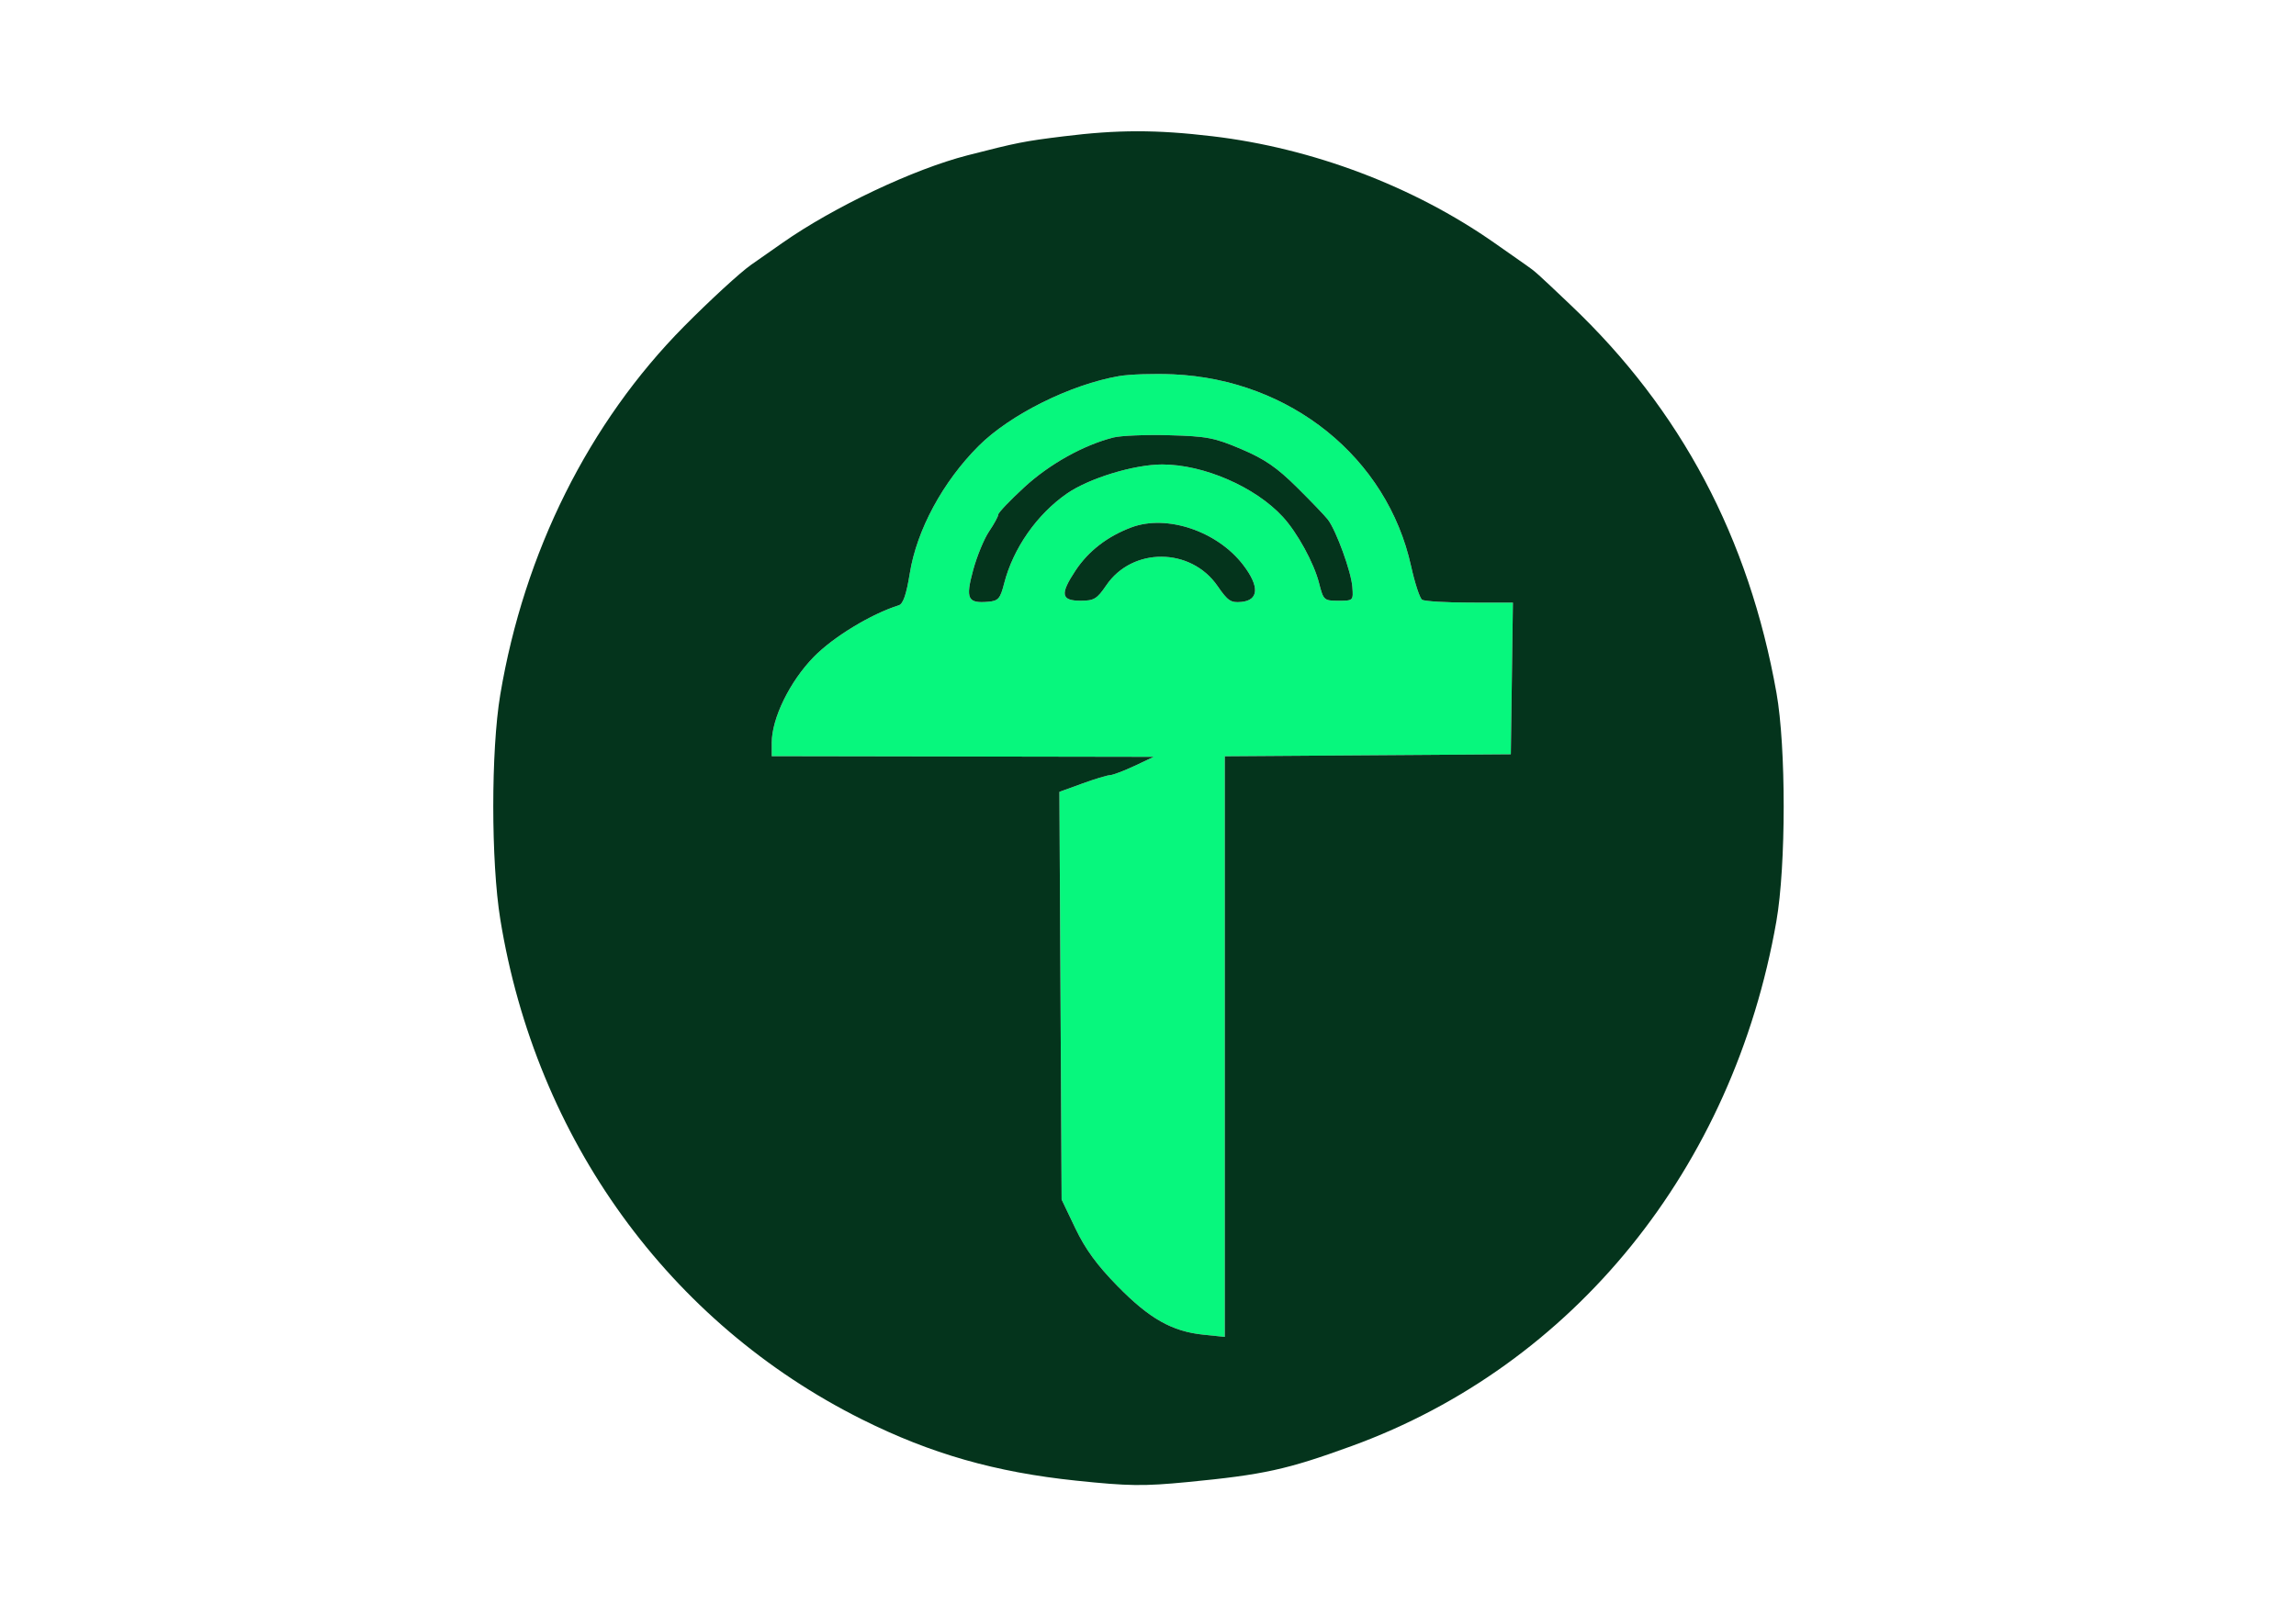 <svg xmlns="http://www.w3.org/2000/svg" width="598" height="421" viewBox="0 0 598 421" font-size="40" version="1.1"><path d="M 291.500 97.972 C 278.880 100.136, 263.064 108.003, 254.880 116.187 C 245.562 125.505, 238.781 138.050, 236.961 149.340 C 236.069 154.870, 235.226 157.327, 234.098 157.681 C 226.882 159.949, 217.052 165.918, 211.956 171.126 C 205.715 177.504, 201 187.138, 201 193.511 L 201 197 250.750 197.083 L 300.500 197.166 295.500 199.522 C 292.750 200.817, 289.871 201.905, 289.103 201.939 C 288.334 201.972, 285.053 202.967, 281.812 204.149 L 275.918 206.298 276.209 259.399 L 276.500 312.500 280.084 320 C 282.678 325.429, 285.716 329.590, 291.084 335.066 C 299.404 343.553, 305.258 346.862, 313.455 347.708 L 319 348.280 319 272.652 L 319 197.024 356.250 196.762 L 393.500 196.500 393.771 176.750 L 394.042 157 382.771 156.985 C 376.572 156.976, 371.002 156.639, 370.392 156.235 C 369.783 155.831, 368.493 151.900, 367.525 147.500 C 361.305 119.223, 336.089 98.879, 305.578 97.519 C 300.585 97.297, 294.250 97.501, 291.500 97.972 M 289.988 113.976 C 282.157 115.969, 273.314 120.909, 266.750 126.957 C 263.038 130.378, 260 133.567, 260 134.044 C 260 134.521, 258.930 136.488, 257.622 138.416 C 256.314 140.343, 254.437 144.901, 253.450 148.545 C 251.426 156.023, 252.017 157.241, 257.441 156.761 C 260.020 156.532, 260.523 155.947, 261.532 152 C 263.869 142.864, 270.056 134.005, 277.894 128.573 C 283.643 124.589, 295.396 121, 302.694 121 C 313.502 121, 326.943 126.839, 334.117 134.650 C 337.918 138.788, 342.225 146.669, 343.561 151.929 C 344.689 156.375, 344.828 156.500, 348.611 156.500 C 352.467 156.500, 352.498 156.470, 352.221 152.866 C 351.918 148.915, 348.018 138.200, 345.850 135.362 C 345.107 134.391, 341.482 130.608, 337.794 126.955 C 332.556 121.768, 329.383 119.589, 323.294 116.999 C 316.314 114.030, 314.351 113.652, 304.500 113.383 C 298.450 113.218, 291.920 113.485, 289.988 113.976 M 294.703 137.381 C 288.460 139.708, 283.492 143.541, 280.120 148.633 C 276.039 154.794, 276.331 156.500, 281.465 156.500 C 284.940 156.500, 285.723 156.030, 288.119 152.500 C 294.927 142.473, 310.166 142.568, 317.124 152.680 C 319.785 156.548, 320.578 157.075, 323.337 156.807 C 327.896 156.365, 328.067 152.756, 323.793 147.176 C 317.052 138.373, 303.911 133.949, 294.703 137.381" stroke="none" fill="#07f77d" fill-rule="evenodd"/><path d="M 277 35.518 C 266.664 36.799, 264.948 37.139, 252 40.461 C 237.964 44.063, 217.188 53.891, 203.808 63.258 C 200.474 65.591, 196.792 68.169, 195.624 68.986 C 192.813 70.954, 184.944 78.182, 178.192 85 C 153.370 110.062, 136.507 143.859, 130.292 181 C 127.864 195.505, 127.870 224.498, 130.304 239.500 C 139.588 296.734, 174.257 344.682, 224.500 369.773 C 242.422 378.724, 259.220 383.528, 280.282 385.729 C 293.961 387.159, 297.825 387.208, 309.282 386.101 C 329.136 384.181, 335.155 382.861, 352 376.732 C 409.890 355.668, 451.413 304.365, 462.664 240 C 465.190 225.551, 465.202 194.639, 462.687 180.500 C 455.497 140.079, 437.819 106.748, 409.119 79.500 C 399.995 70.837, 399.970 70.815, 397.376 68.992 C 396.208 68.171, 392.526 65.591, 389.192 63.258 C 368.146 48.525, 341.853 38.582, 315.764 35.492 C 301.132 33.759, 291.139 33.766, 277 35.518 M 291.500 97.972 C 278.880 100.136, 263.064 108.003, 254.880 116.187 C 245.562 125.505, 238.781 138.050, 236.961 149.340 C 236.069 154.870, 235.226 157.327, 234.098 157.681 C 226.882 159.949, 217.052 165.918, 211.956 171.126 C 205.715 177.504, 201 187.138, 201 193.511 L 201 197 250.750 197.083 L 300.500 197.166 295.500 199.522 C 292.750 200.817, 289.871 201.905, 289.103 201.939 C 288.334 201.972, 285.053 202.967, 281.812 204.149 L 275.918 206.298 276.209 259.399 L 276.500 312.500 280.084 320 C 282.678 325.429, 285.716 329.590, 291.084 335.066 C 299.404 343.553, 305.258 346.862, 313.455 347.708 L 319 348.280 319 272.652 L 319 197.024 356.250 196.762 L 393.500 196.500 393.771 176.750 L 394.042 157 382.771 156.985 C 376.572 156.976, 371.002 156.639, 370.392 156.235 C 369.783 155.831, 368.493 151.900, 367.525 147.500 C 361.305 119.223, 336.089 98.879, 305.578 97.519 C 300.585 97.297, 294.250 97.501, 291.500 97.972 M 289.988 113.976 C 282.157 115.969, 273.314 120.909, 266.750 126.957 C 263.038 130.378, 260 133.567, 260 134.044 C 260 134.521, 258.930 136.488, 257.622 138.416 C 256.314 140.343, 254.437 144.901, 253.450 148.545 C 251.426 156.023, 252.017 157.241, 257.441 156.761 C 260.020 156.532, 260.523 155.947, 261.532 152 C 263.869 142.864, 270.056 134.005, 277.894 128.573 C 283.643 124.589, 295.396 121, 302.694 121 C 313.502 121, 326.943 126.839, 334.117 134.650 C 337.918 138.788, 342.225 146.669, 343.561 151.929 C 344.689 156.375, 344.828 156.500, 348.611 156.500 C 352.467 156.500, 352.498 156.470, 352.221 152.866 C 351.918 148.915, 348.018 138.200, 345.850 135.362 C 345.107 134.391, 341.482 130.608, 337.794 126.955 C 332.556 121.768, 329.383 119.589, 323.294 116.999 C 316.314 114.030, 314.351 113.652, 304.500 113.383 C 298.450 113.218, 291.920 113.485, 289.988 113.976 M 294.703 137.381 C 288.460 139.708, 283.492 143.541, 280.120 148.633 C 276.039 154.794, 276.331 156.500, 281.465 156.500 C 284.940 156.500, 285.723 156.030, 288.119 152.500 C 294.927 142.473, 310.166 142.568, 317.124 152.680 C 319.785 156.548, 320.578 157.075, 323.337 156.807 C 327.896 156.365, 328.067 152.756, 323.793 147.176 C 317.052 138.373, 303.911 133.949, 294.703 137.381" stroke="none" fill="#04341c" fill-rule="evenodd"/></svg>
